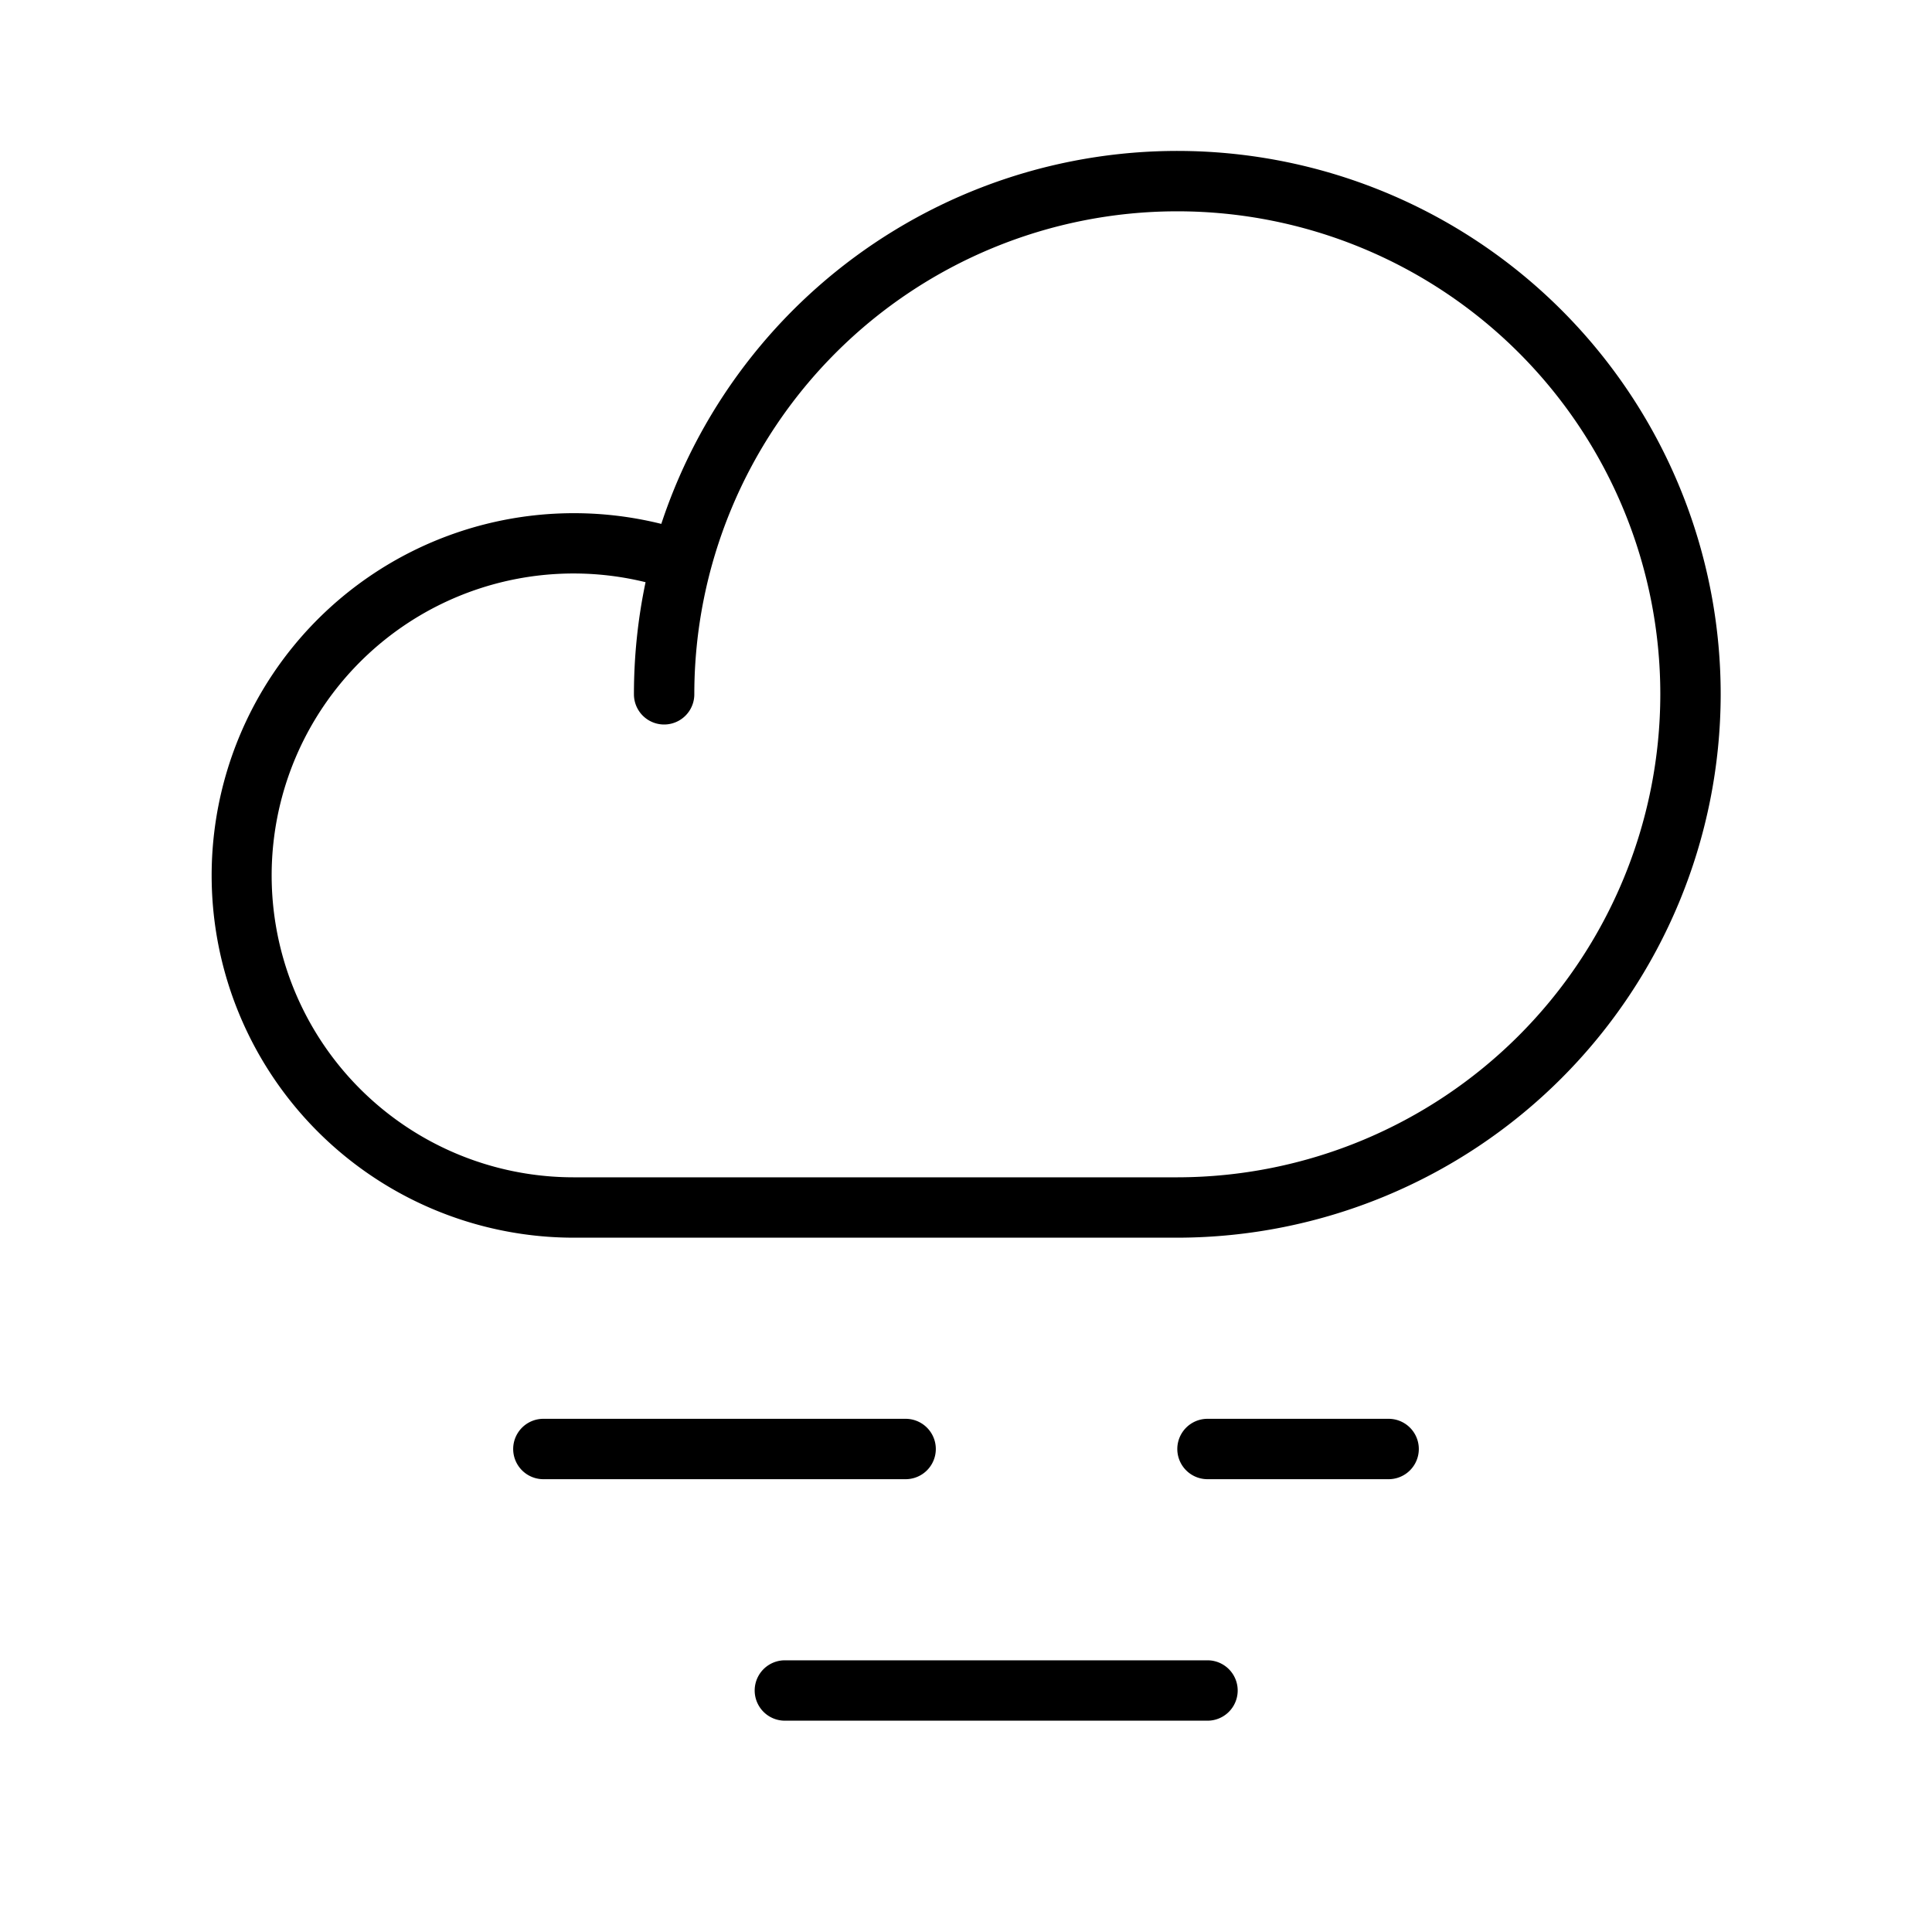 <svg id="Flat" xmlns="http://www.w3.org/2000/svg" viewBox="0 0 256 256">
  <path d="M120,196H72a4,4,0,0,1,0-8h48a4,4,0,0,1,0,8Zm64-8H160a4,4,0,0,0,0,8h24a4,4,0,0,0,0-8Zm-24,32H104a4,4,0,0,0,0,8h56a4,4,0,0,0,0-8ZM228,92a72.081,72.081,0,0,1-72,72H76A48,48,0,1,1,87.626,69.418,72.004,72.004,0,0,1,228,92Zm-8,0A64,64,0,0,0,92,92a4,4,0,0,1-8,0,72.049,72.049,0,0,1,1.541-14.856A40.005,40.005,0,1,0,76,156h80A64.072,64.072,0,0,0,220,92Z"/>
</svg>
